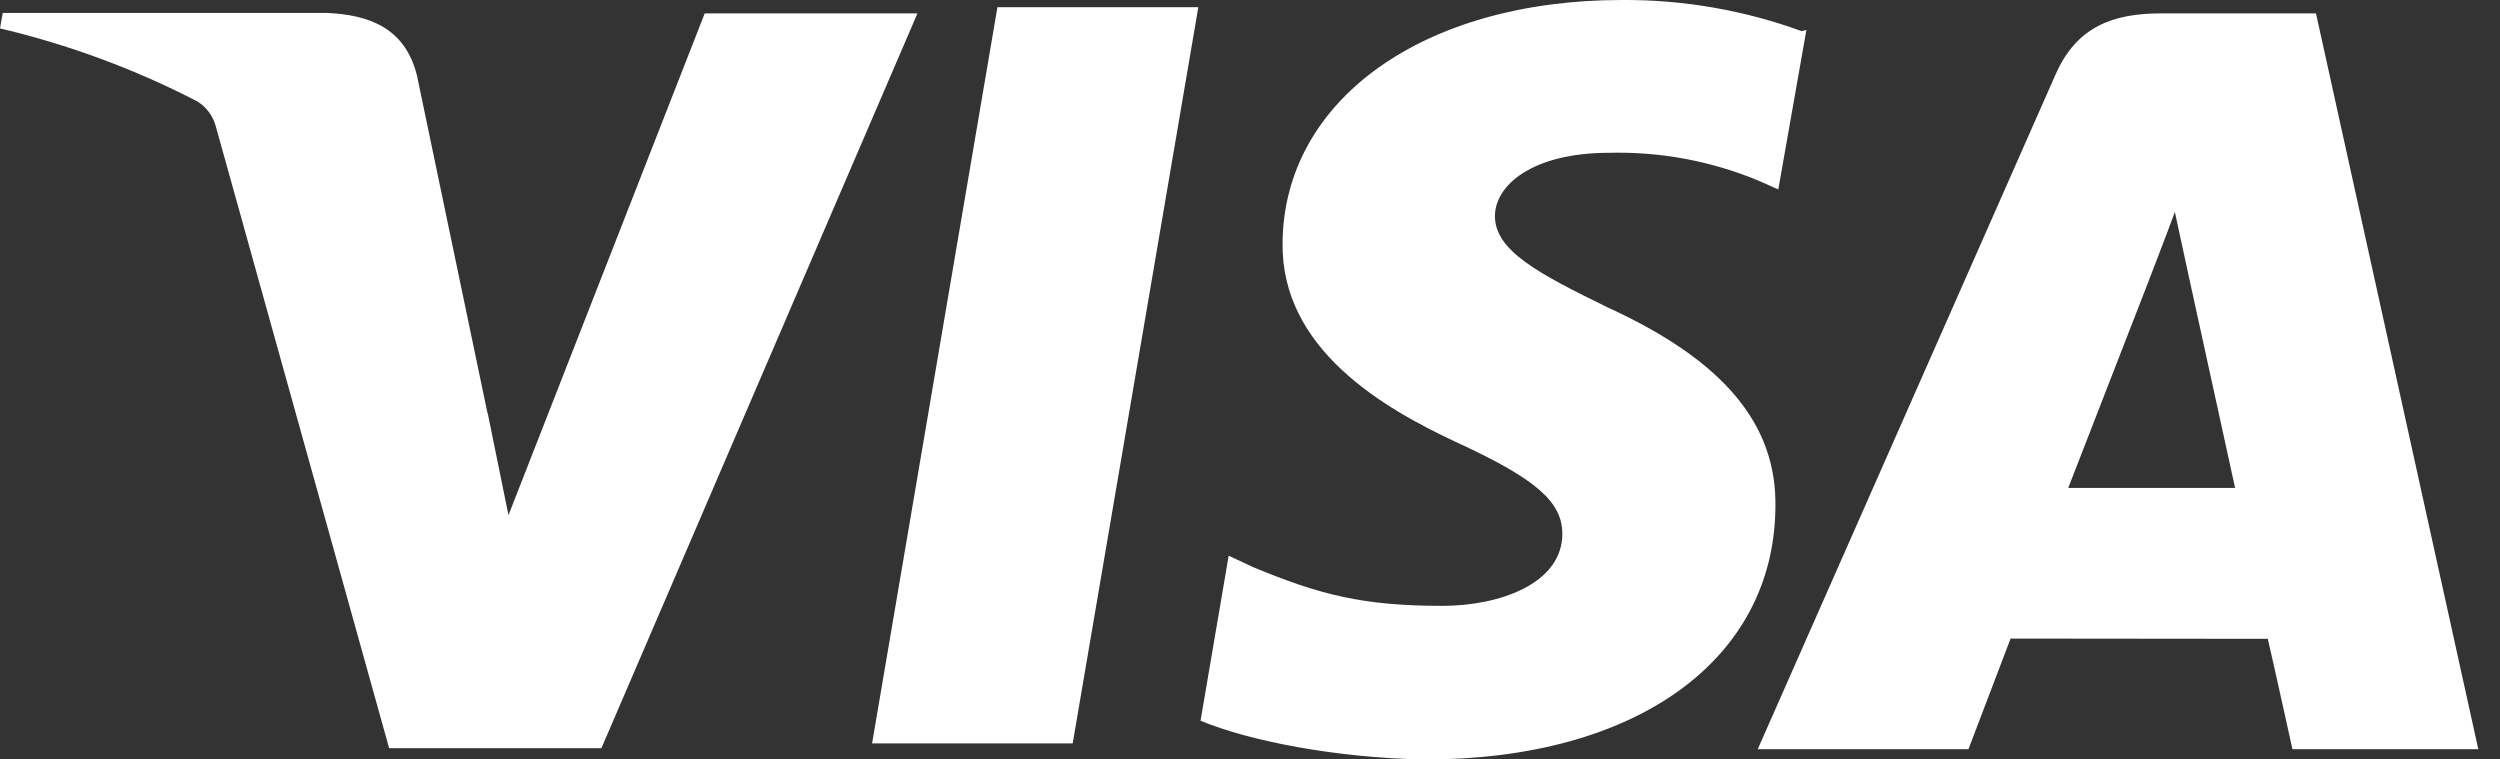 <svg width="79" height="24" viewBox="0 0 79 24" fill="none" xmlns="http://www.w3.org/2000/svg">
<rect x="0" y="0" width="79" height="24" fill="#333333" stroke="none"/>
<path d="M56.93 0.983C55.11 0.32 53.186 -0.013 51.249 0C44.985 0 40.56 3.156 40.529 7.686C40.49 11.014 43.673 12.889 46.081 14.001C48.551 15.144 49.377 15.864 49.37 16.886C49.354 18.441 47.396 19.145 45.576 19.145C43.074 19.145 41.708 18.797 39.605 17.924L38.826 17.56L37.937 22.775C39.46 23.409 42.205 23.953 45.039 24C51.699 24 56.053 20.864 56.103 16.044C56.158 13.386 54.436 11.378 50.81 9.718C48.606 8.641 47.24 7.921 47.24 6.828C47.24 5.861 48.41 4.828 50.857 4.828C52.486 4.788 54.104 5.094 55.606 5.724L56.194 5.987L57.082 0.948L56.93 0.983ZM73.185 0.423H68.291C66.768 0.423 65.621 0.842 64.956 2.353L55.544 23.675H62.203L63.534 20.179L71.662 20.187C71.854 21.005 72.441 23.675 72.441 23.675H78.314L73.185 0.423ZM31.52 0.227H37.867L33.897 23.491H27.558L31.52 0.22V0.227ZM15.41 13.049L16.068 16.279L22.269 0.423H28.991L19.004 23.644H12.297L6.816 3.982C6.727 3.658 6.519 3.379 6.233 3.203C4.257 2.182 2.164 1.408 0 0.897L0.086 0.408H10.301C11.687 0.462 12.802 0.897 13.174 2.377L15.406 13.061V13.049H15.41ZM65.355 15.422L67.884 8.915C67.853 8.986 68.405 7.572 68.726 6.699L69.16 8.708L70.629 15.418H65.351V15.422H65.355Z" fill="white"/>
</svg>
